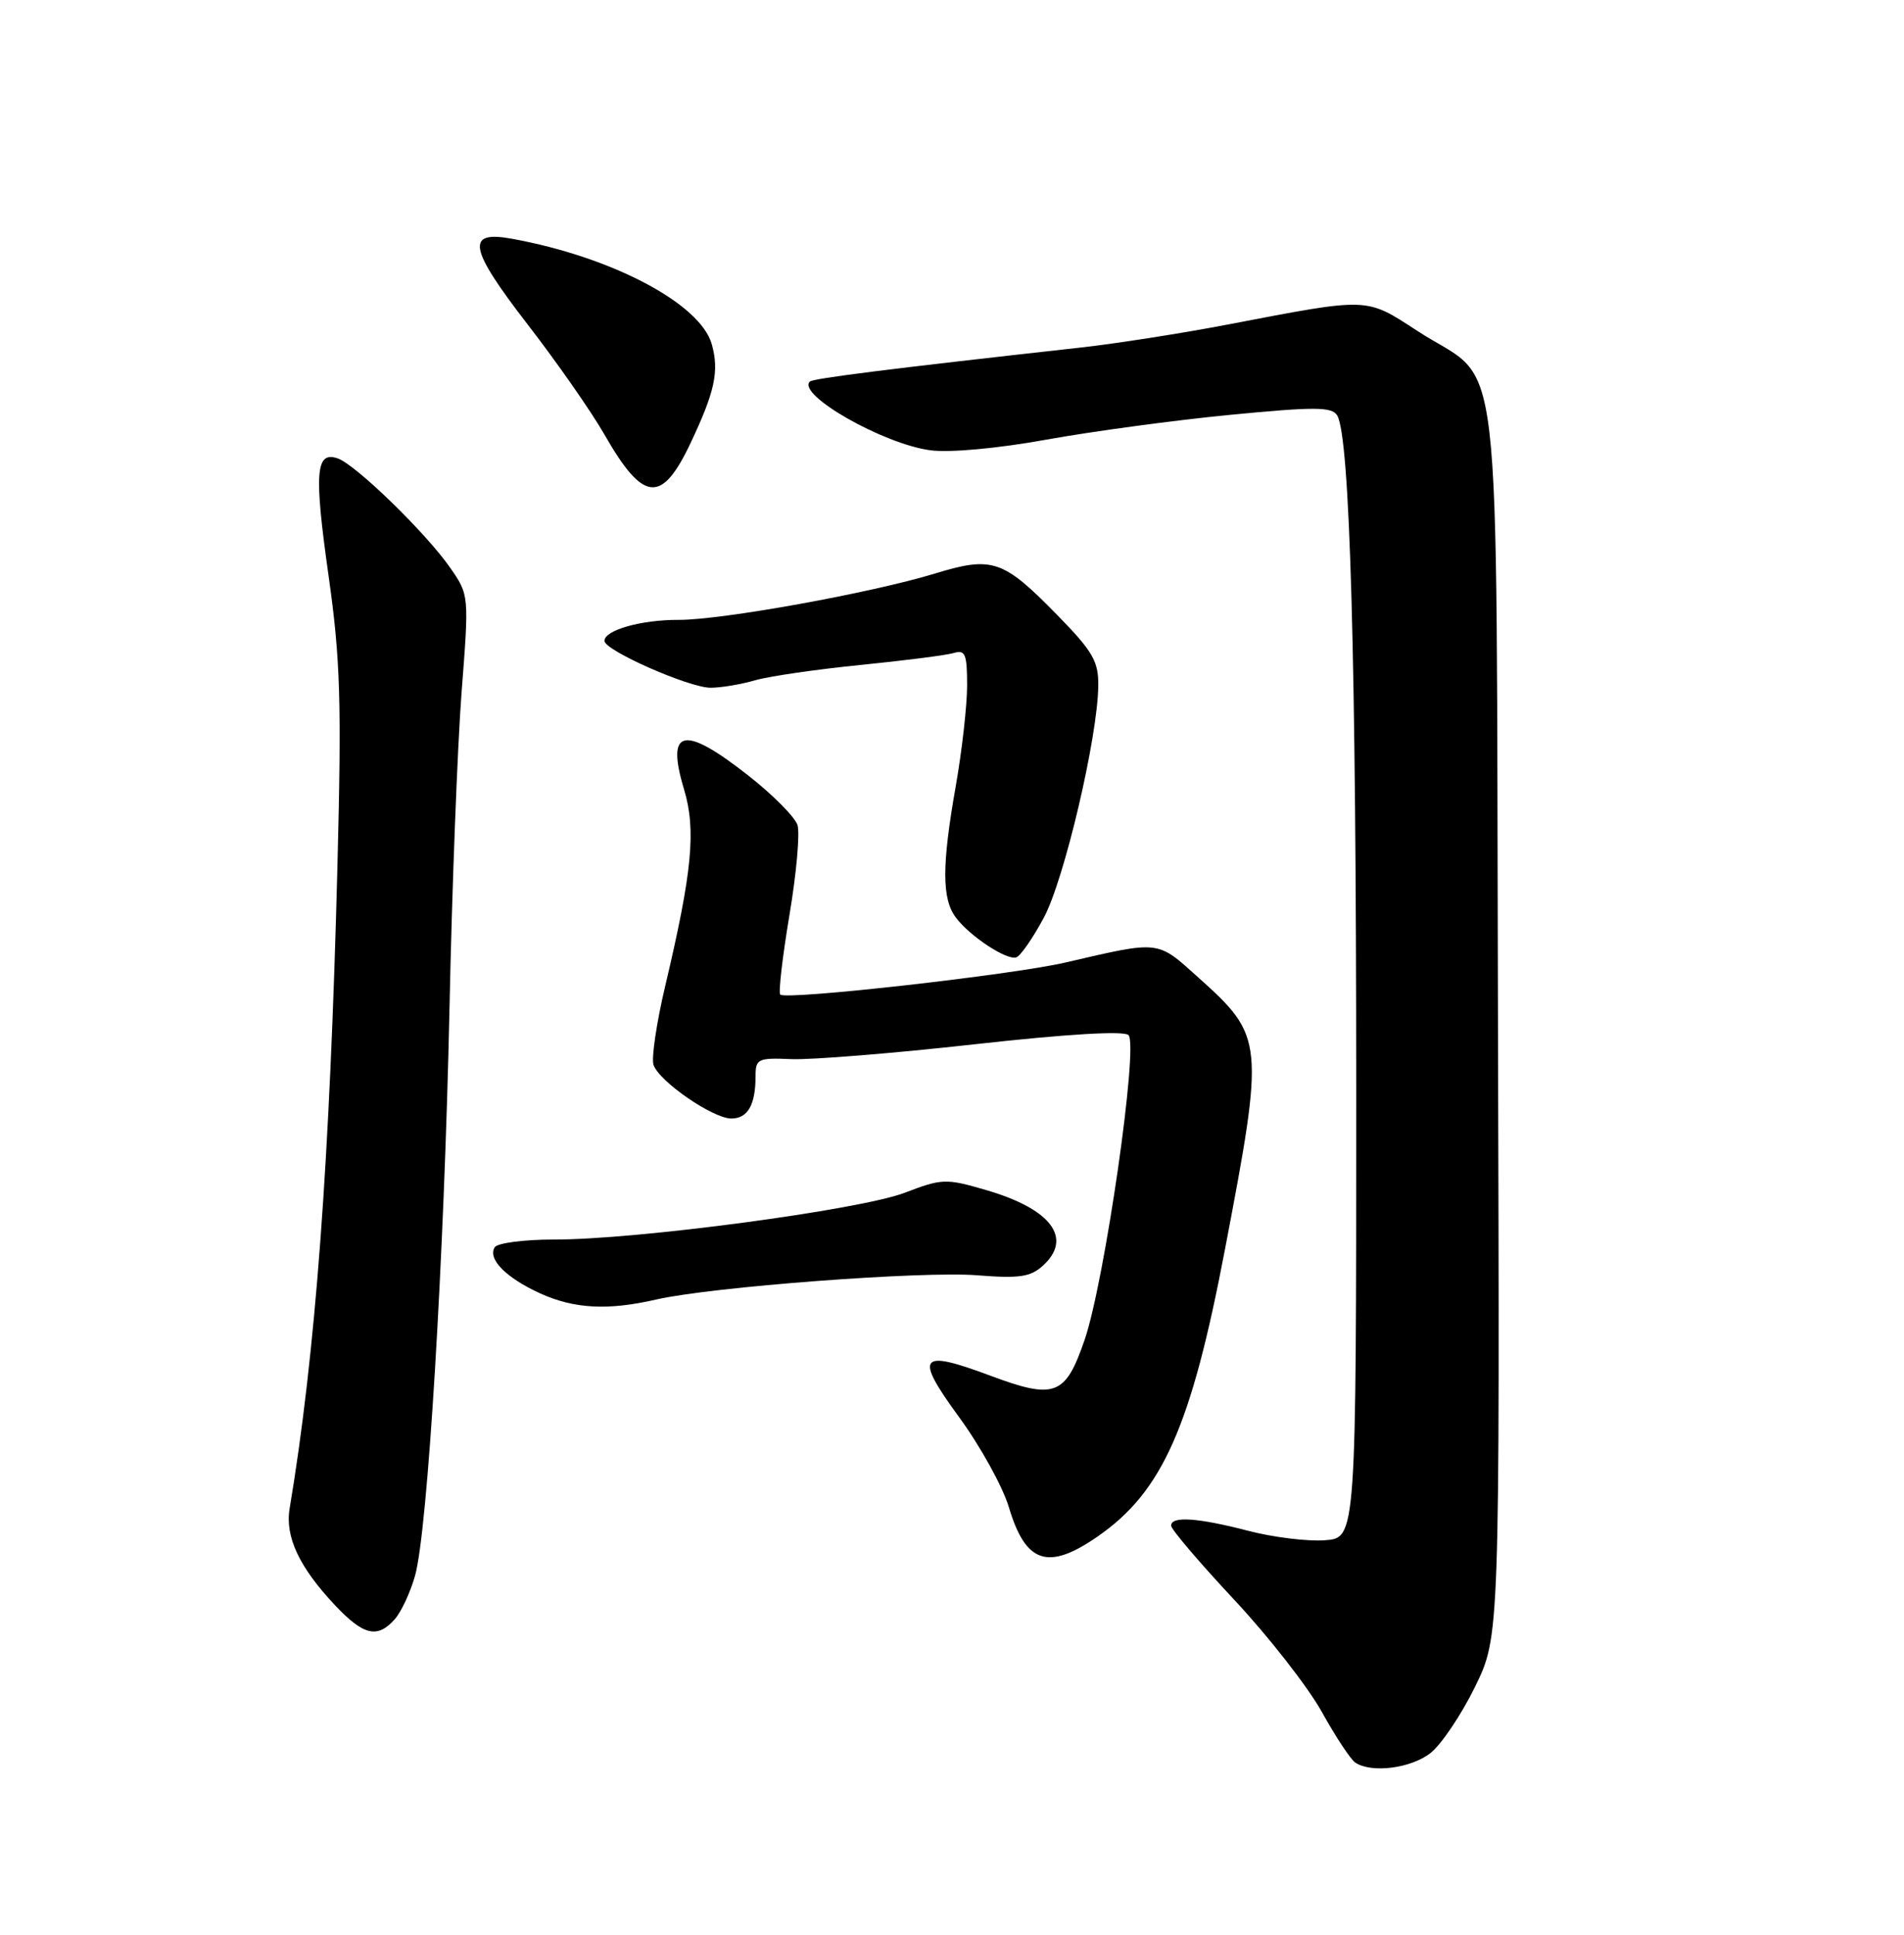 <?xml version="1.0" encoding="UTF-8" standalone="no"?>
<!DOCTYPE svg PUBLIC "-//W3C//DTD SVG 1.1//EN" "http://www.w3.org/Graphics/SVG/1.1/DTD/svg11.dtd" >
<svg xmlns="http://www.w3.org/2000/svg" xmlns:xlink="http://www.w3.org/1999/xlink" version="1.1" viewBox="0 0 252 256">
 <g >
 <path fill="currentColor"
d=" M 189.34 231.95 C 190.77 230.82 193.42 226.88 195.22 223.20 C 198.50 216.50 198.50 216.50 198.26 135.16 C 197.98 41.75 199.09 51.27 187.60 43.79 C 180.70 39.31 181.37 39.33 162.50 42.94 C 156.45 44.10 147.68 45.47 143.00 45.99 C 117.72 48.80 107.60 50.07 107.18 50.49 C 105.44 52.22 116.92 58.76 123.14 59.58 C 125.70 59.92 132.04 59.34 138.50 58.17 C 144.55 57.08 155.49 55.60 162.82 54.89 C 173.96 53.81 176.27 53.82 176.97 54.95 C 178.67 57.70 179.50 87.05 179.50 144.50 C 179.50 203.50 179.50 203.50 175.35 203.80 C 173.06 203.97 168.50 203.41 165.20 202.55 C 158.48 200.81 155.00 200.58 155.00 201.87 C 155.00 202.35 158.74 206.74 163.30 211.62 C 167.87 216.50 173.10 223.20 174.94 226.50 C 176.77 229.80 178.77 232.83 179.39 233.23 C 181.54 234.65 186.76 233.98 189.34 231.95 Z  M 52.25 214.25 C 53.10 213.29 54.31 210.70 54.93 208.50 C 56.60 202.62 58.78 166.64 59.49 133.50 C 59.82 117.55 60.55 98.70 61.09 91.62 C 62.09 78.75 62.09 78.73 59.58 75.12 C 56.43 70.57 47.09 61.48 44.71 60.66 C 41.77 59.63 41.55 62.50 43.49 76.21 C 45.05 87.22 45.22 92.83 44.66 114.61 C 43.66 153.63 41.76 179.15 38.33 199.62 C 37.71 203.34 39.62 207.39 44.34 212.40 C 48.12 216.41 49.95 216.84 52.25 214.25 Z  M 145.28 203.30 C 153.85 197.37 157.66 188.78 162.13 165.30 C 167.37 137.85 167.30 137.15 158.66 129.39 C 153.08 124.37 153.64 124.43 141.00 127.36 C 133.92 129.00 104.03 132.36 103.27 131.60 C 103.01 131.34 103.56 126.62 104.48 121.11 C 105.41 115.60 105.89 110.23 105.55 109.17 C 105.22 108.12 102.30 105.17 99.06 102.63 C 90.47 95.88 88.11 96.38 90.53 104.43 C 92.15 109.80 91.62 115.35 88.06 130.39 C 86.90 135.28 86.20 140.00 86.49 140.89 C 87.22 143.08 94.35 148.00 96.80 148.00 C 98.97 148.00 100.00 146.19 100.00 142.39 C 100.00 140.10 100.32 139.95 104.75 140.14 C 107.36 140.25 118.26 139.37 128.96 138.18 C 141.23 136.81 148.77 136.37 149.36 136.96 C 150.71 138.31 146.20 169.58 143.55 177.29 C 141.01 184.70 139.61 185.22 130.98 181.99 C 121.63 178.50 120.99 179.37 126.93 187.50 C 129.75 191.35 132.72 196.72 133.53 199.44 C 135.75 206.88 138.72 207.85 145.28 203.30 Z  M 86.85 171.95 C 94.08 170.28 122.12 168.16 129.31 168.74 C 134.88 169.18 136.38 168.97 138.02 167.48 C 142.04 163.84 139.14 159.97 130.50 157.46 C 125.19 155.91 124.68 155.93 119.72 157.83 C 113.77 160.09 84.20 164.04 73.31 164.01 C 69.35 164.01 65.83 164.47 65.47 165.04 C 64.52 166.59 66.98 169.08 71.50 171.14 C 76.00 173.18 80.46 173.42 86.85 171.95 Z  M 138.15 121.43 C 140.87 116.37 145.29 97.53 145.36 90.73 C 145.40 87.50 144.63 86.18 139.95 81.40 C 132.76 74.04 131.35 73.56 123.70 75.90 C 115.22 78.48 95.52 82.04 89.82 82.02 C 84.86 82.00 80.00 83.38 80.00 84.80 C 80.00 86.06 91.20 91.00 94.05 91.00 C 95.41 91.00 98.06 90.56 99.95 90.01 C 101.84 89.47 108.14 88.56 113.94 87.98 C 119.75 87.40 125.29 86.69 126.25 86.40 C 127.75 85.94 128.00 86.56 128.00 90.68 C 128.00 93.33 127.32 99.33 126.50 104.00 C 124.64 114.54 124.65 118.95 126.52 121.42 C 128.39 123.90 133.21 127.07 134.50 126.68 C 135.05 126.51 136.69 124.15 138.15 121.43 Z  M 91.40 58.62 C 94.62 51.82 95.20 49.12 94.21 45.56 C 92.71 40.18 80.99 33.99 67.74 31.59 C 61.59 30.47 62.03 32.83 69.85 42.95 C 73.71 47.94 78.28 54.49 80.00 57.50 C 85.14 66.48 87.57 66.72 91.40 58.62 Z "/>
</g>
</svg>
